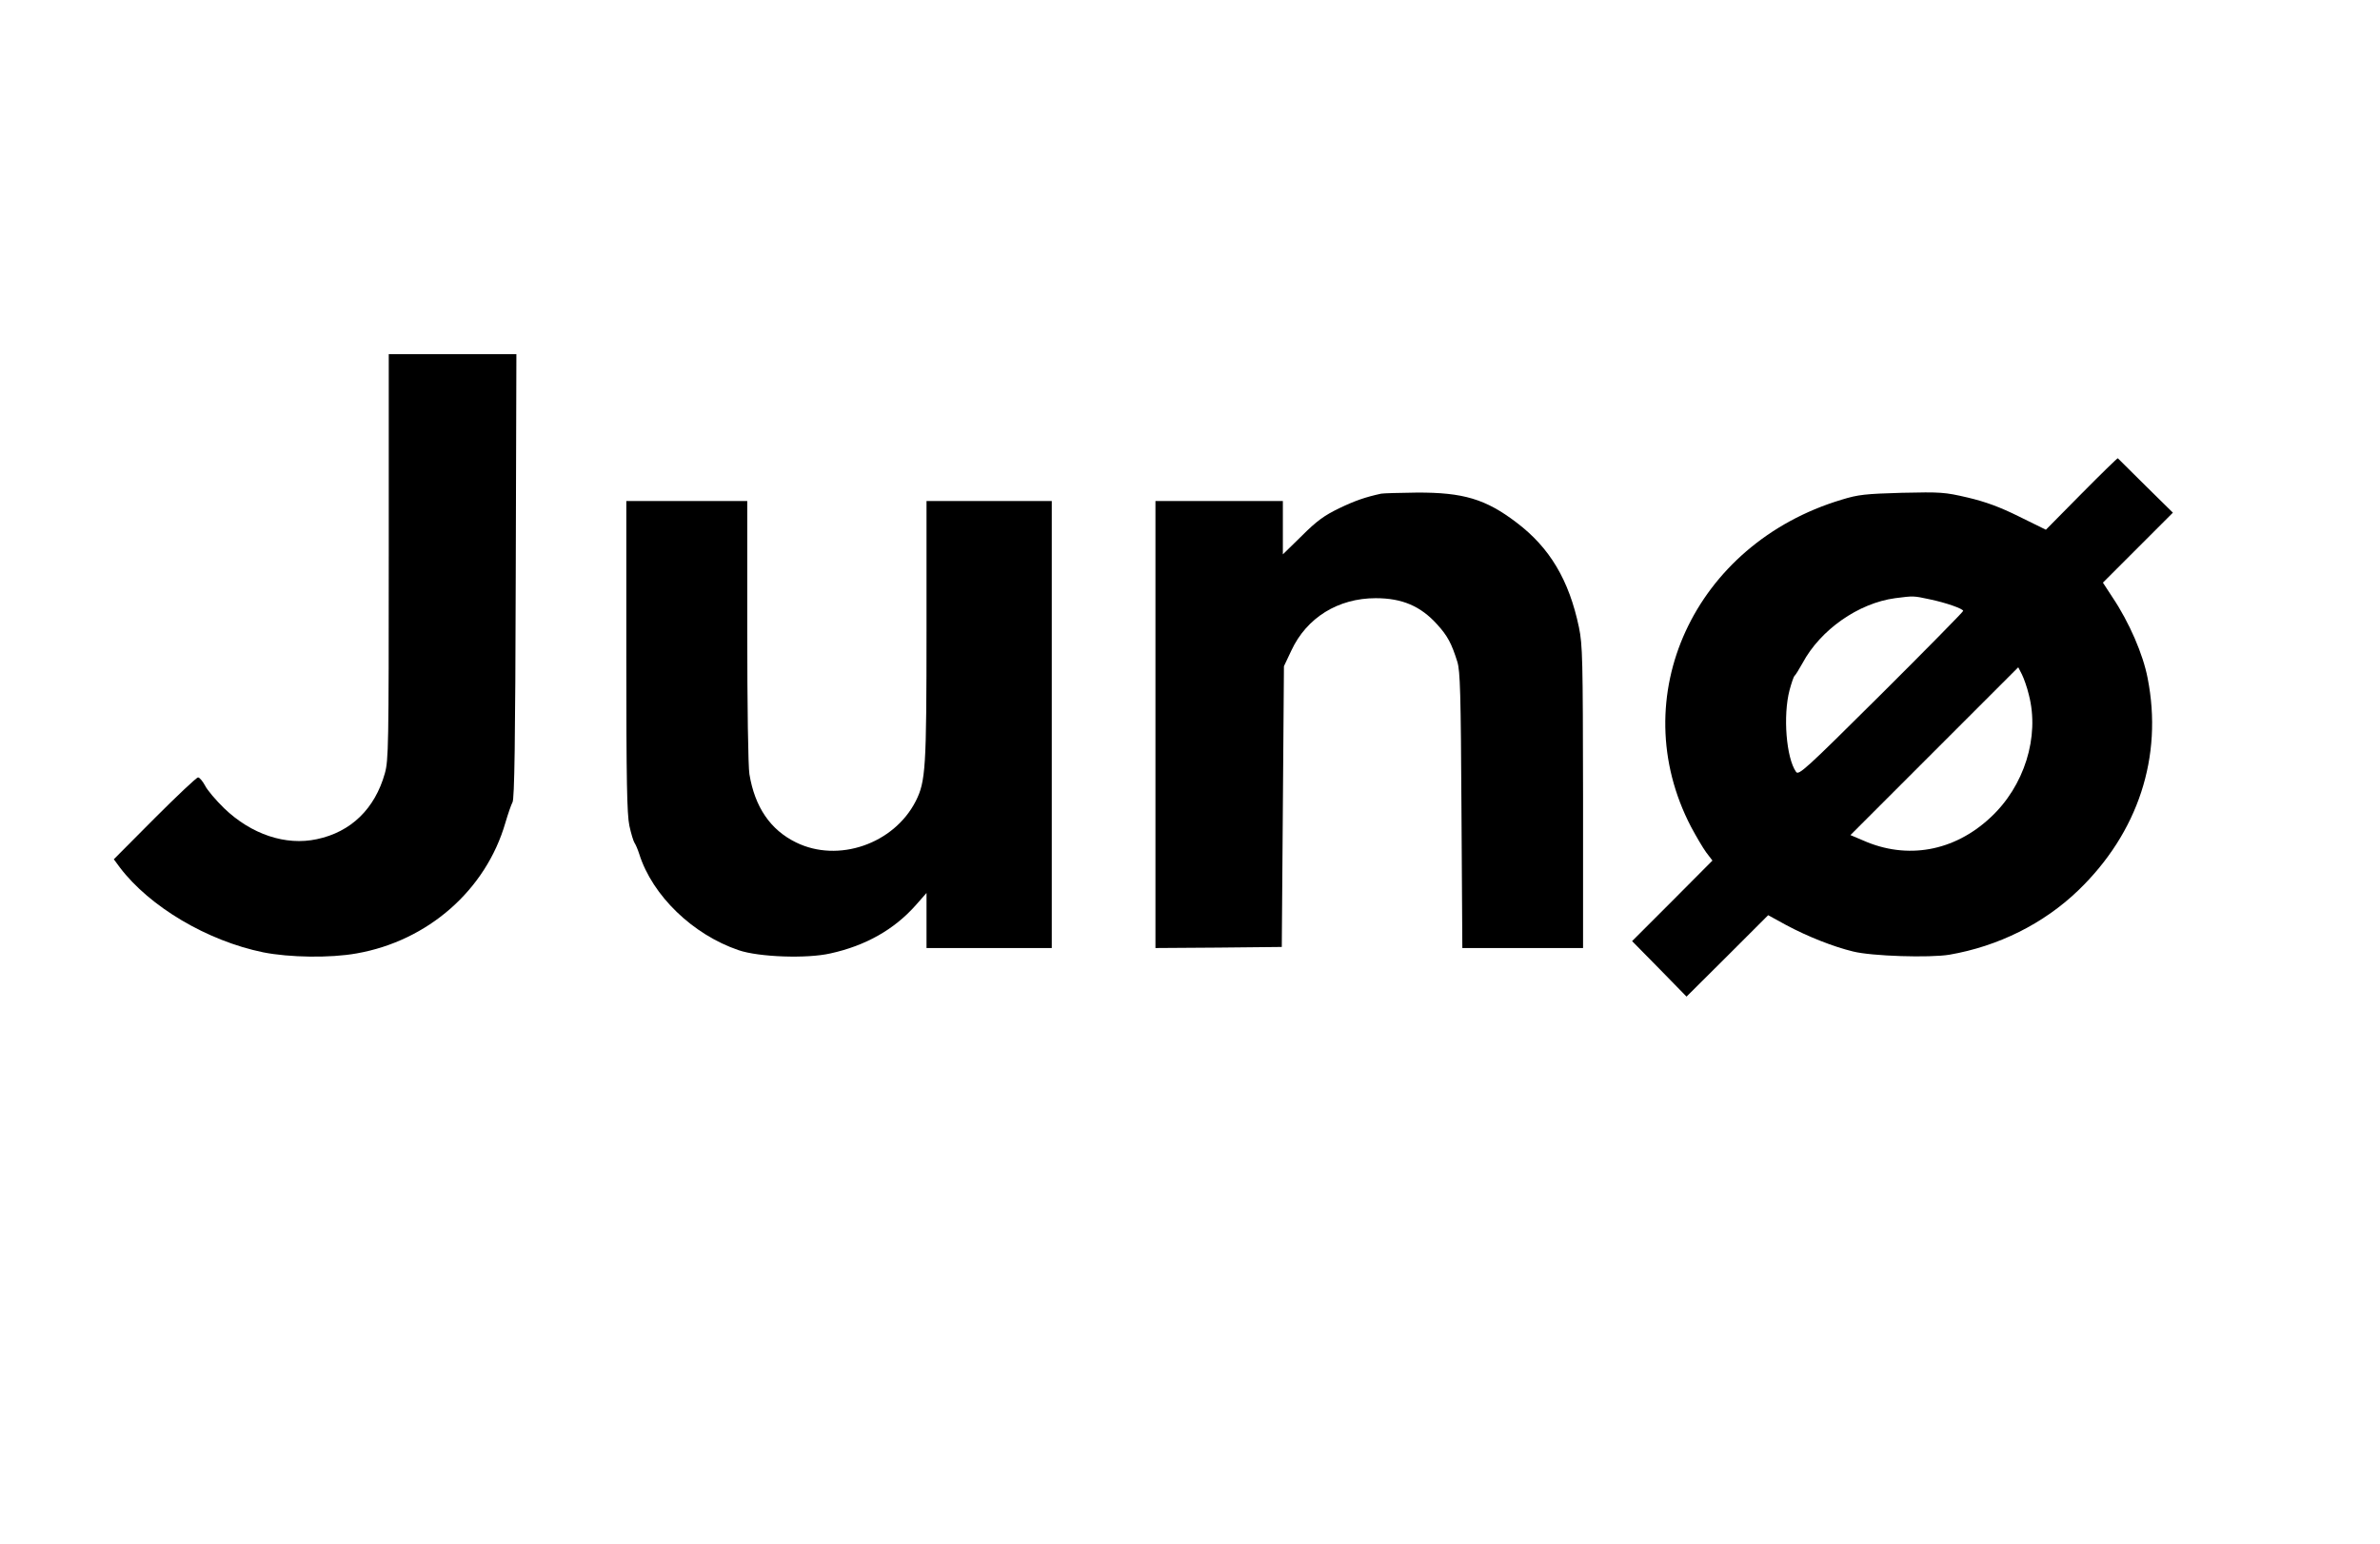 <?xml version="1.0" standalone="no"?>
<!DOCTYPE svg PUBLIC "-//W3C//DTD SVG 20010904//EN"
 "http://www.w3.org/TR/2001/REC-SVG-20010904/DTD/svg10.dtd">
<svg version="1.0" xmlns="http://www.w3.org/2000/svg"
 width="1102pt" height="715pt" viewBox="0 0 1102 715"
 preserveAspectRatio="xMidYMid meet">
<g transform="translate(0,715) scale(0.1,-0.1)"
fill="#000000" stroke="none">
<path d="M1800 4572 c0 -878 -1 -942 -18 -1003 -46 -164 -157 -272 -315 -305
-144 -31 -303 22 -429 143 -38 37 -79 85 -89 106 -11 20 -25 37 -32 37 -7 0
-97 -85 -201 -189 l-189 -190 28 -38 c138 -182 405 -340 664 -393 121 -24 310
-27 432 -5 331 58 599 294 689 605 12 41 27 84 33 95 9 15 13 275 15 1048 l3
1027 -296 0 -295 0 0 -938z"/>
<path d="M9638 4864 l-165 -167 -124 61 c-91 45 -154 68 -238 88 -107 25 -124
26 -305 22 -169 -5 -201 -8 -279 -32 -683 -205 -1010 -914 -697 -1515 23 -43
54 -96 70 -118 l29 -38 -186 -187 -186 -186 126 -128 126 -129 189 188 189
189 84 -46 c99 -53 218 -100 309 -122 87 -22 355 -30 446 -15 226 39 436 143
597 298 277 267 393 619 321 983 -21 110 -85 258 -162 373 l-45 69 162 162
162 162 -126 124 c-69 69 -127 126 -129 128 -2 1 -77 -72 -168 -164z m-704
-489 c77 -16 156 -44 156 -54 0 -4 -171 -178 -380 -386 -354 -352 -382 -377
-394 -359 -45 64 -61 259 -30 378 9 33 19 63 23 66 4 3 21 30 37 59 83 155
259 278 429 301 86 11 84 11 159 -5z m460 -442 c51 -195 -21 -424 -178 -569
-168 -157 -386 -196 -589 -106 l-59 25 389 389 388 388 17 -33 c9 -18 24 -60
32 -94z"/>
<path d="M6395 4864 c-73 -16 -120 -32 -195 -68 -68 -33 -103 -58 -172 -127
l-88 -86 0 124 0 123 -295 0 -295 0 0 -1035 0 -1035 293 2 292 3 5 650 5 650
34 72 c71 153 217 243 391 243 123 0 208 -37 284 -121 49 -54 67 -88 94 -174
13 -43 16 -144 19 -687 l4 -638 280 0 279 0 0 698 c-1 641 -2 704 -19 787 -46
219 -135 369 -290 486 -142 108 -246 139 -461 138 -80 -1 -154 -3 -165 -5z"/>
<path d="M2900 4112 c0 -582 3 -730 14 -785 8 -37 19 -73 24 -80 5 -7 15 -30
22 -52 61 -193 248 -373 460 -445 93 -32 316 -40 425 -15 164 36 295 111 394
222 l51 58 0 -127 0 -128 290 0 290 0 0 1035 0 1035 -290 0 -290 0 0 -596 c0
-643 -4 -703 -50 -794 -101 -198 -359 -287 -554 -191 -119 58 -191 164 -216
316 -6 34 -10 319 -10 663 l0 602 -280 0 -280 0 0 -718z"/>
</g>
</svg>
